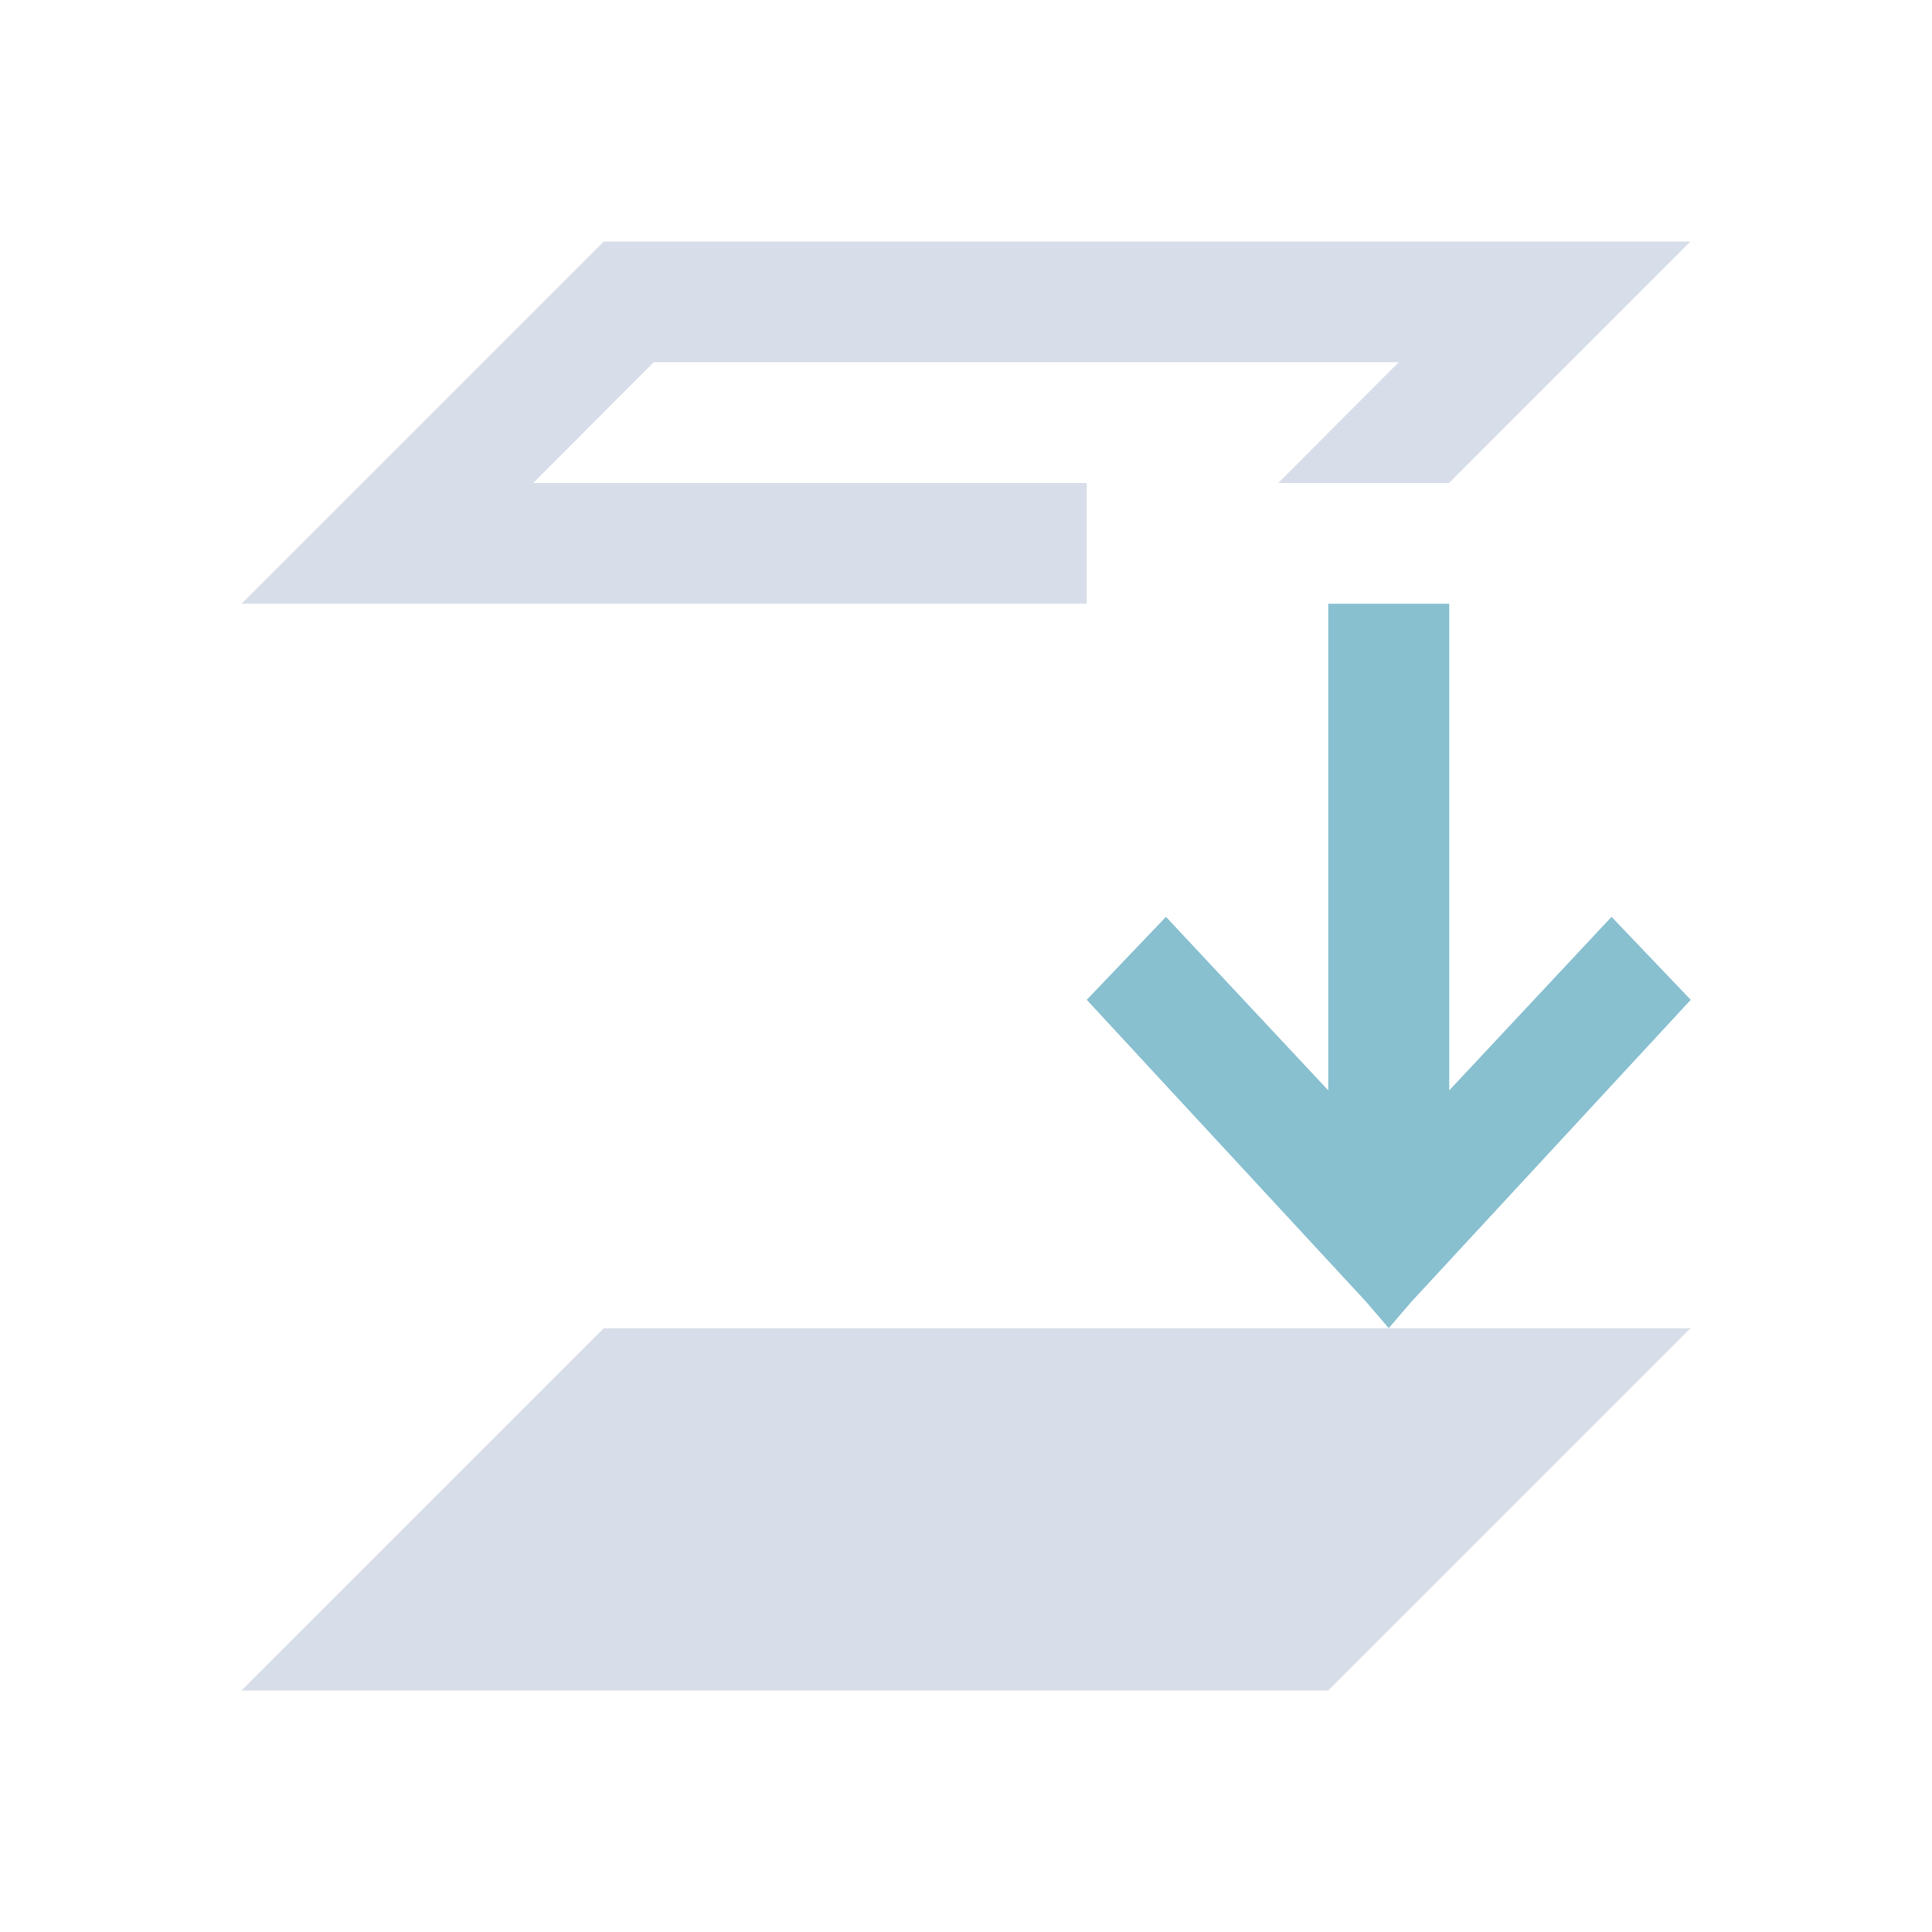 <svg viewBox="0 0 16 16" xmlns="http://www.w3.org/2000/svg">
 <defs>
  <style type="text/css">.ColorScheme-Text {
        color:#d8dee9;
      }
      .ColorScheme-Highlight {
        color:#88c0d0;
      }</style>
 </defs>
 <path class="ColorScheme-Text" d="m5 2-3 3h7v-1h-4.584l0.998-1h6.17l-0.998 1h1.414l2-2h-4-5zm0 9-3 3h9l3-3h-9z" fill="currentColor"/>
 <path class="ColorScheme-Highlight" d="m11 5v4.03l-1.344-1.437-0.656 0.687 2.313 2.5 0.188 0.219 0.188-0.219 2.313-2.5-0.656-0.687-1.344 1.437v-4.03z" fill="currentColor"/>
</svg>
